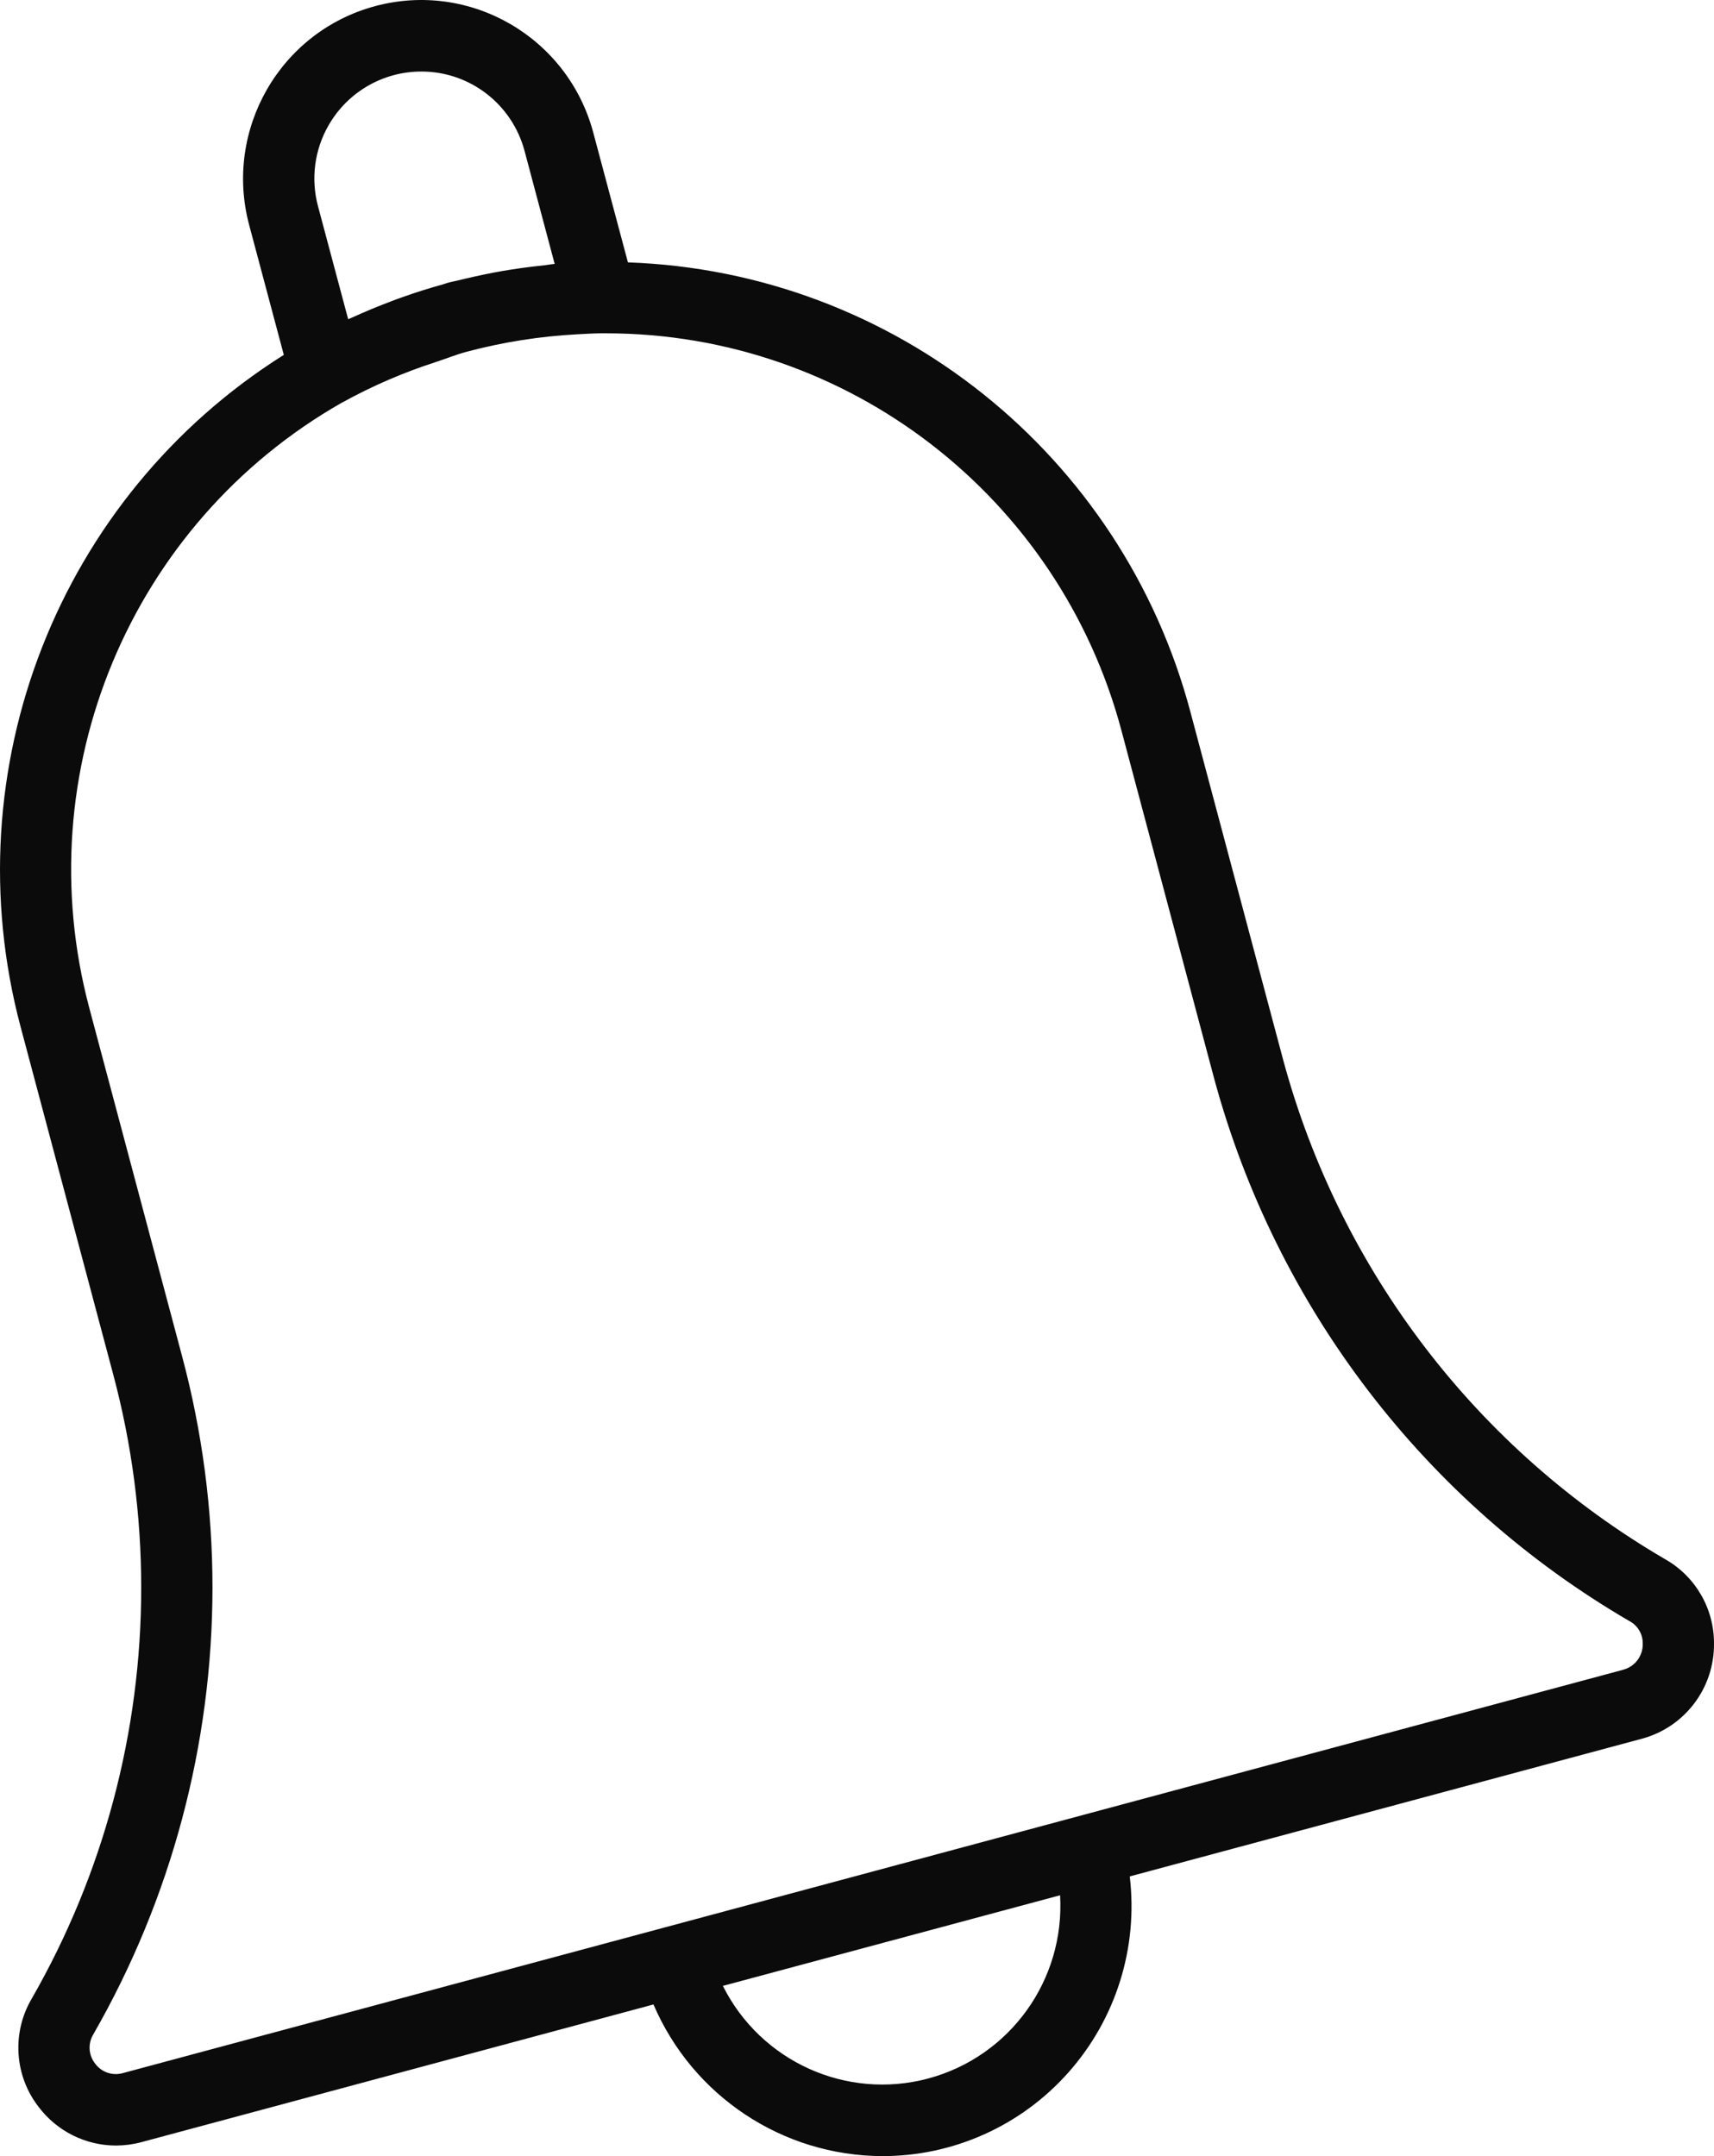 <svg width="31" height="39" viewBox="0 0 31 39" fill="none" xmlns="http://www.w3.org/2000/svg">
<path d="M30.116 28.203C26.719 26.223 24.236 22.978 23.208 19.172L21.532 12.884C20.296 8.218 16.164 4.914 11.357 4.746L10.73 2.398C10.269 0.672 8.503 -0.351 6.784 0.111C5.066 0.573 4.046 2.347 4.507 4.072L5.133 6.419C1.061 8.983 -0.869 13.913 0.373 18.575L2.048 24.862C2.384 26.12 2.554 27.416 2.554 28.718C2.554 31.326 1.872 33.888 0.576 36.148C0.21 36.766 0.259 37.546 0.7 38.112C1.032 38.551 1.549 38.808 2.098 38.809C2.253 38.808 2.407 38.788 2.556 38.748L11.819 36.257C12.531 37.917 14.156 38.994 15.956 39C17.245 39.002 18.472 38.45 19.328 37.482C20.184 36.515 20.587 35.226 20.433 33.941L29.697 31.45C30.472 31.241 31.008 30.533 31 29.727C31.002 29.096 30.664 28.513 30.116 28.203ZM5.944 2.264C6.289 1.664 6.928 1.294 7.619 1.294C8.495 1.292 9.262 1.882 9.488 2.732L10.032 4.774C9.971 4.779 9.911 4.791 9.85 4.798C9.647 4.819 9.445 4.845 9.245 4.876C9.139 4.893 9.033 4.91 8.927 4.931C8.704 4.974 8.483 5.023 8.265 5.077C8.217 5.089 8.168 5.096 8.12 5.109C8.073 5.122 8.042 5.135 8.003 5.146C7.757 5.214 7.514 5.291 7.276 5.376C7.211 5.398 7.151 5.421 7.088 5.445C6.84 5.538 6.595 5.64 6.354 5.75C6.336 5.758 6.316 5.765 6.297 5.774L5.753 3.736C5.618 3.24 5.687 2.71 5.944 2.264ZM19.173 34.282C19.263 35.815 18.267 37.199 16.789 37.596C15.312 37.992 13.761 37.292 13.074 35.921L19.173 34.282ZM29.357 30.203L2.22 37.499C2.034 37.551 1.835 37.483 1.721 37.327C1.6 37.175 1.587 36.963 1.688 36.797C3.098 34.34 3.841 31.554 3.843 28.718C3.843 27.303 3.658 25.894 3.292 24.527L1.617 18.24C0.477 13.971 2.353 9.467 6.182 7.284L6.193 7.279C6.734 6.98 7.303 6.735 7.89 6.546C8.076 6.485 8.256 6.411 8.446 6.361C9.097 6.188 9.763 6.083 10.436 6.047C10.578 6.039 10.721 6.031 10.863 6.029H10.962C15.334 6.03 19.159 8.981 20.285 13.222L21.96 19.51C23.08 23.646 25.779 27.173 29.473 29.324C29.621 29.403 29.713 29.558 29.711 29.727C29.719 29.949 29.572 30.146 29.357 30.202V30.203Z" fill="#0C0B0B"/>
</svg>
